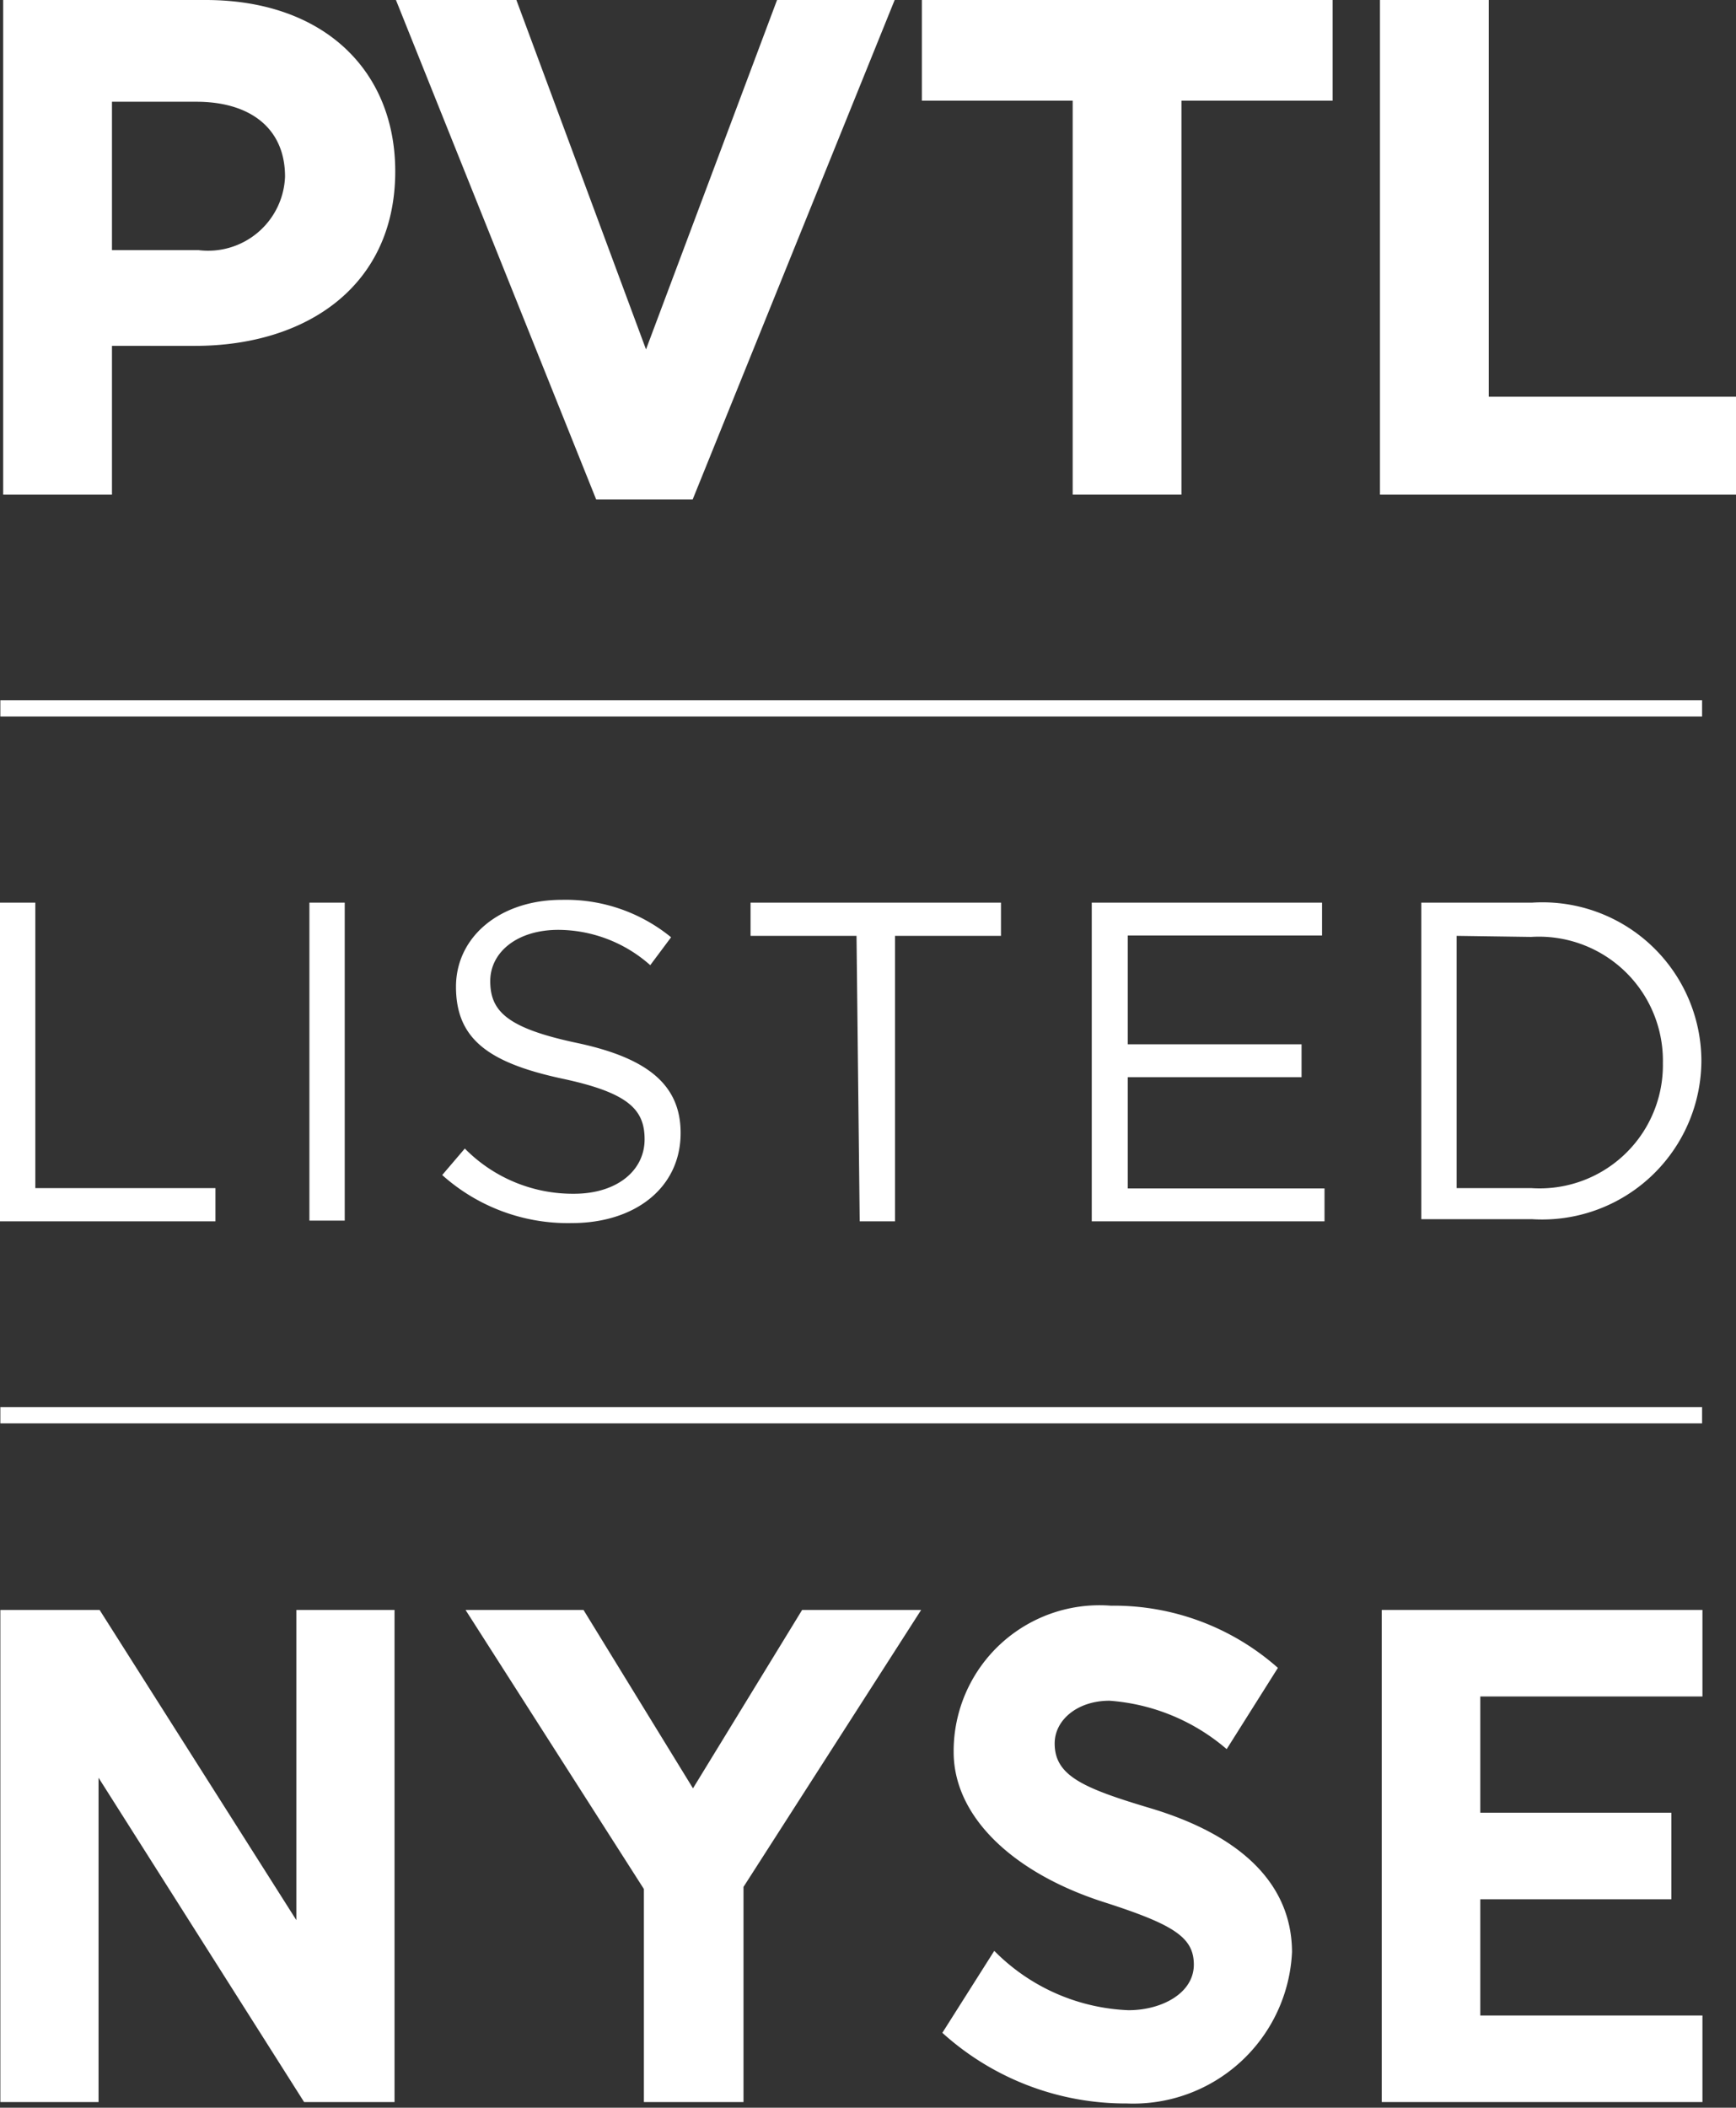 <svg xmlns="http://www.w3.org/2000/svg" width="49.15" height="59.66" viewBox="0 0 49.15 59.66"><rect x="0" y="0" width="49.15" height="59.66" fill="#333333" stroke="none"/><defs><style>.a{fill:#fff;}</style></defs><title>Asset 1</title><path class="a" d="M32.53,51.17c-1.87-.56-2.67-.91-2.67-1.82v0c0-.67.65-1.21,1.55-1.21a5.72,5.72,0,0,1,3.32,1.37l1.45-2.3a7,7,0,0,0-4.73-1.76A4.13,4.13,0,0,0,27,49.59v0c0,1.84,1.69,3.42,4.22,4.24,2,.64,2.58,1,2.58,1.78v0c0,.81-.91,1.29-1.85,1.29a5.65,5.65,0,0,1-3.8-1.68l-1.47,2.32a7.73,7.73,0,0,0,5.22,2,4.5,4.5,0,0,0,4.68-4.29v0C36.57,53.3,35.1,51.93,32.53,51.17Z"/><polygon class="a" points="41.91 57.05 41.91 53.76 47.32 53.76 47.32 51.31 41.91 51.31 41.91 48.02 48.2 48.02 48.2 45.57 39.12 45.57 39.12 59.5 48.2 59.5 48.2 57.05 41.91 57.05 41.91 57.05"/><polygon class="a" points="8.39 45.57 8.39 54.35 2.82 45.57 0.01 45.57 0.01 59.5 2.79 59.5 2.79 50.32 8.61 59.5 11.17 59.5 11.17 45.57 8.39 45.57"/><polygon class="a" points="22.71 45.57 19.62 50.62 16.52 45.57 13.18 45.57 18.23 53.47 18.23 59.5 21.05 59.5 21.05 53.41 26.08 45.57 22.71 45.57"/><path class="a" d="M0,25.55H1v8.08H6.1v.94H0Z"/><path class="a" d="M8.76,25.55h1v9h-1Z"/><path class="a" d="M12.52,33.26l.64-.75a4.29,4.29,0,0,0,3.09,1.28c1.21,0,2-.65,2-1.54v0c0-.84-.45-1.32-2.34-1.72-2.08-.45-3-1.12-3-2.6v0c0-1.41,1.24-2.46,3-2.46A4.71,4.71,0,0,1,19,26.53l-.59.79a3.94,3.94,0,0,0-2.6-1c-1.18,0-1.93.64-1.93,1.45v0c0,.85.47,1.33,2.45,1.75s2.94,1.17,2.94,2.55v0c0,1.55-1.29,2.55-3.08,2.55A5.33,5.33,0,0,1,12.52,33.26Z"/><path class="a" d="M24.25,26.49h-3v-.94h7.09v.94h-3v8.08h-1Z"/><path class="a" d="M30.91,25.55h6.52v.93h-5.5v3.08h4.92v.93H31.93v3.15H37.5v.93H30.91Z"/><path class="a" d="M40.24,25.55h3.14A4.5,4.5,0,0,1,48.17,30v0a4.51,4.51,0,0,1-4.79,4.51H40.24Zm1,.94v7.14h2.11a3.49,3.49,0,0,0,3.73-3.54v0a3.51,3.51,0,0,0-3.73-3.57Z"/><rect class="a" x="0.01" y="19.82" width="48.18" height="0.46"/><rect class="a" x="0.01" y="39.83" width="48.18" height="0.46"/><path class="a" d="M.09,0H5.82c3.35,0,5.37,2,5.37,4.85v0c0,3.25-2.52,4.94-5.67,4.94H3.17V14H.09ZM5.62,7.08A2.18,2.18,0,0,0,8.07,5v0c0-1.38-1-2.12-2.51-2.12H3.17V7.08Z"/><path class="a" d="M11.21,0h3.41l3.67,9.89L22,0h3.33L19.61,14.14H16.88Z"/><path class="a" d="M30.37,2.85H26.1V0H37.73V2.85H33.45V14H30.37Z"/><path class="a" d="M39.07,0h3.08V11.23h7V14H39.07Z"/></svg>